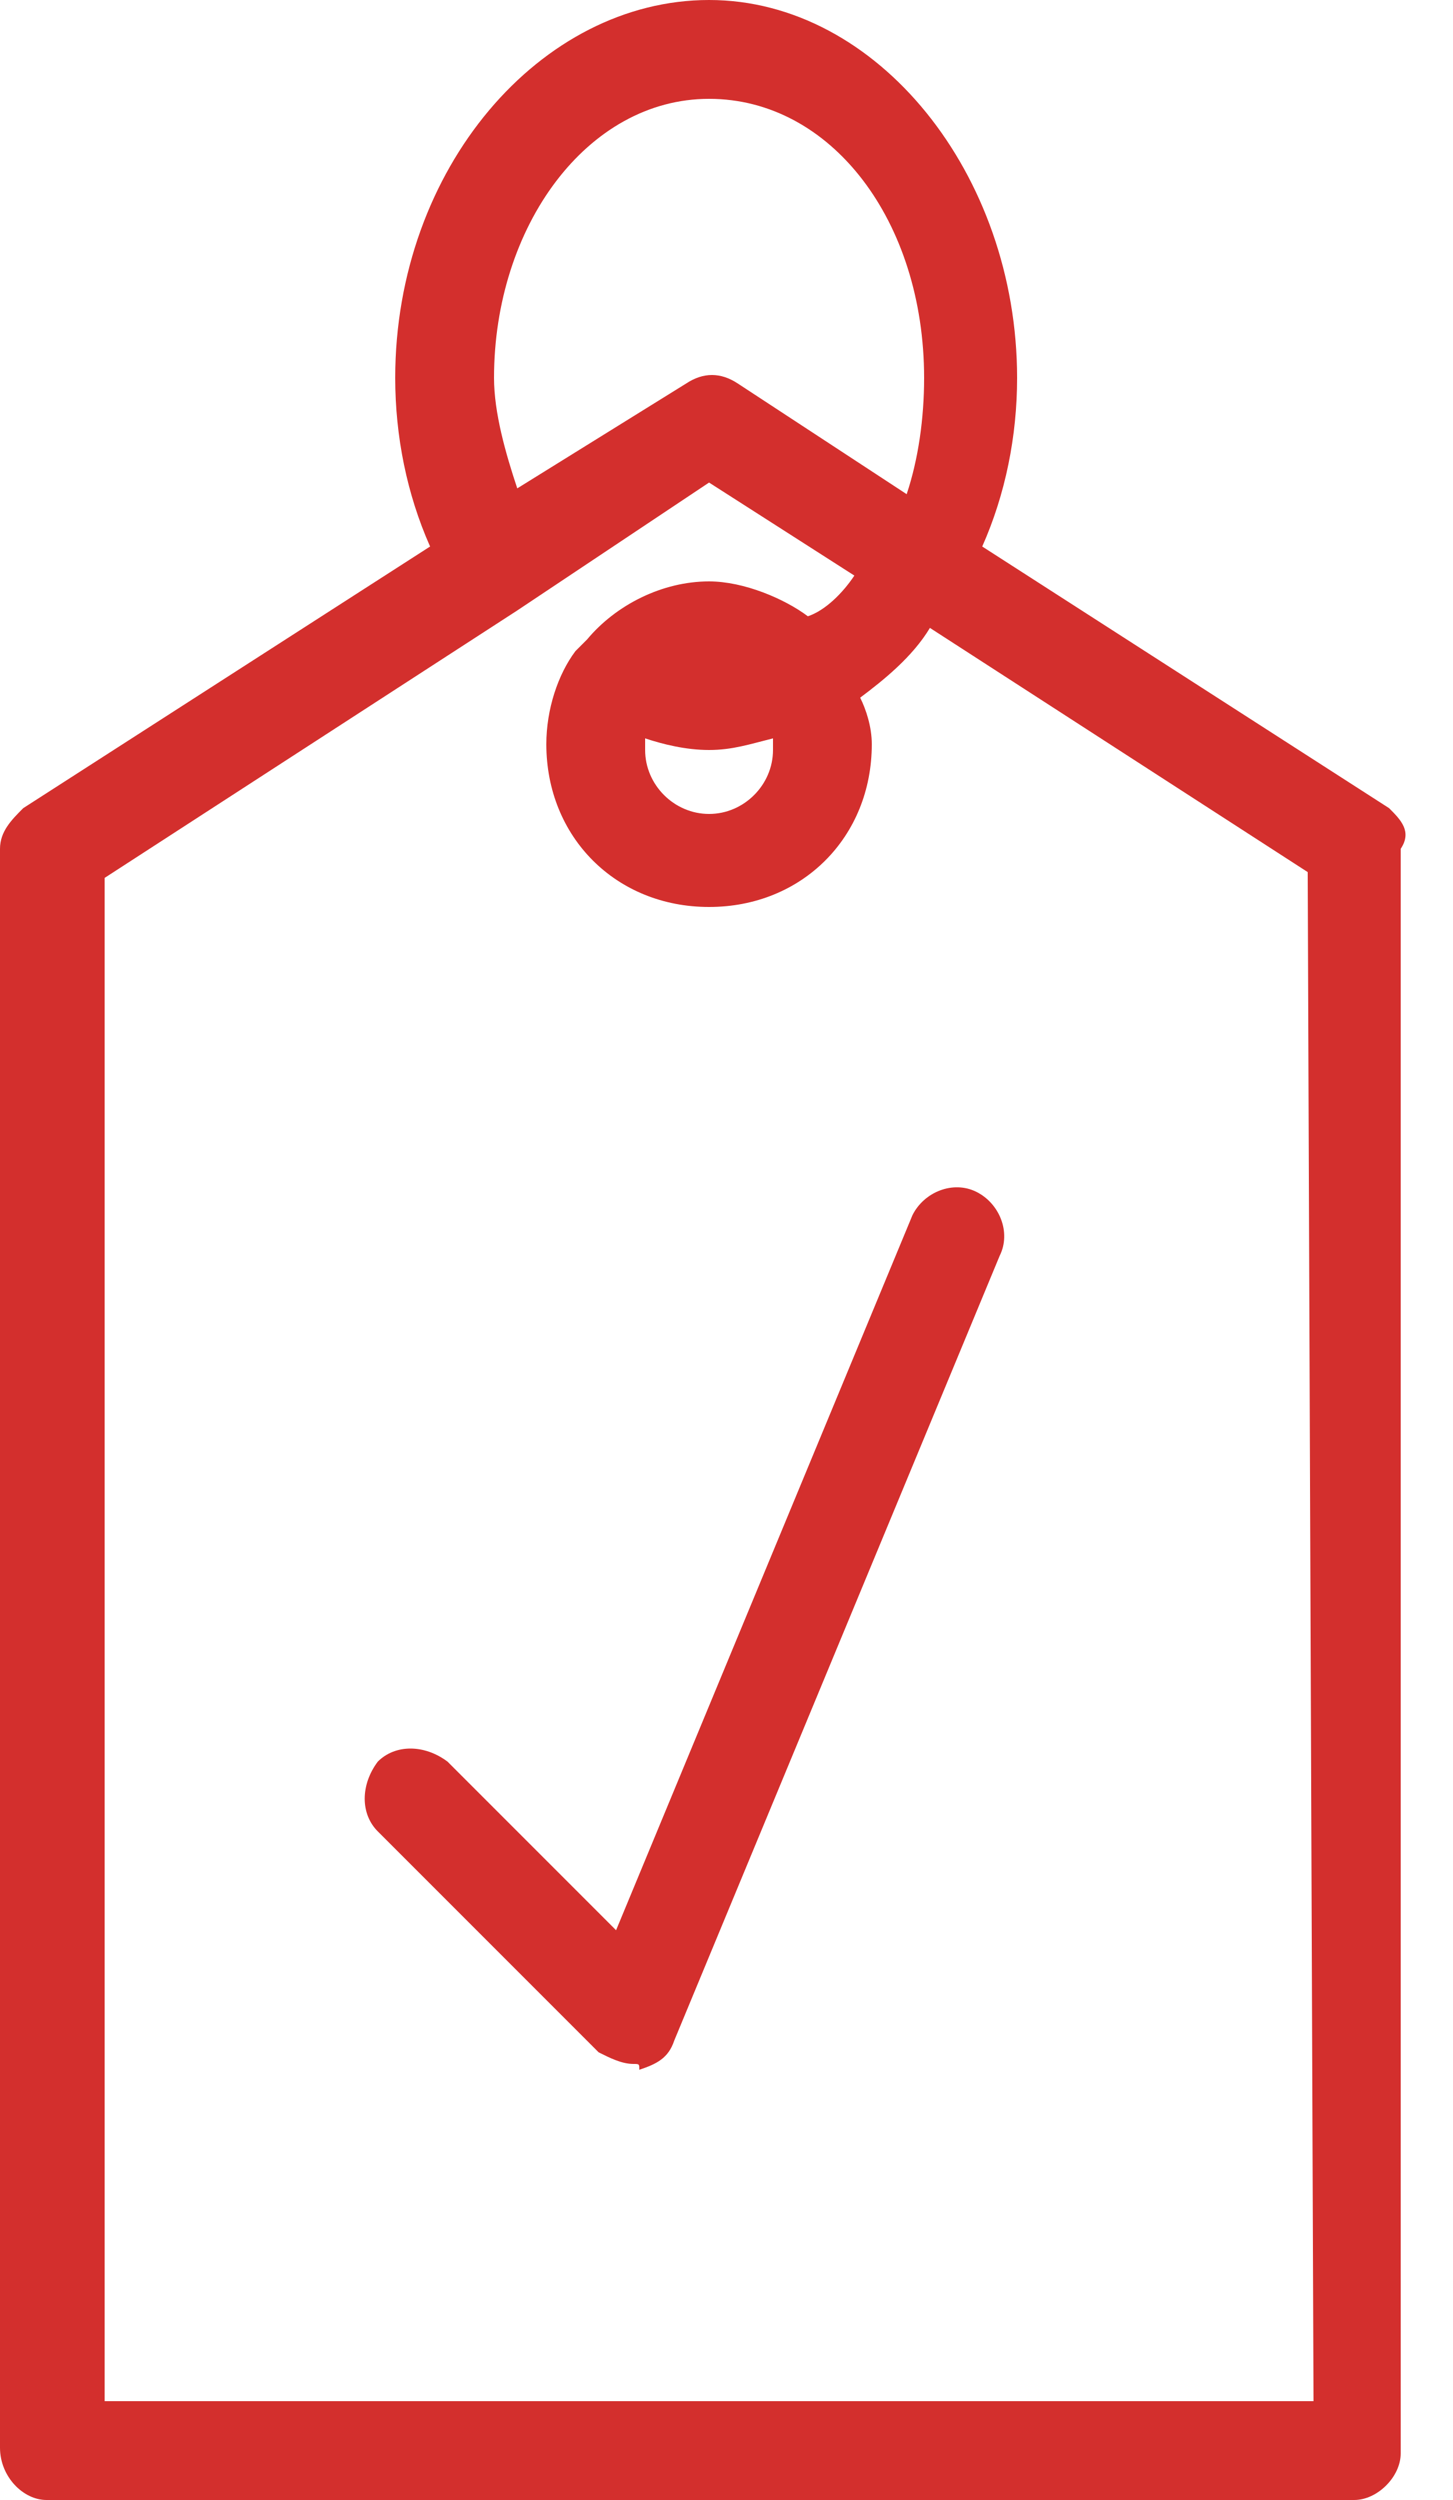 <?xml version="1.0" encoding="utf-8"?>
<!-- Generator: Adobe Illustrator 25.2.0, SVG Export Plug-In . SVG Version: 6.00 Build 0)  -->
<svg version="1.1" id="Layer_1" xmlns="http://www.w3.org/2000/svg" xmlns:xlink="http://www.w3.org/1999/xlink" x="0px" y="0px"
	 viewBox="0 0 25 43" style="enable-background:new 0 0 25 43;" xml:space="preserve">
<style type="text/css">
	.st0{fill:#D32F2D;}
</style>
<g>
	<g>
		<path class="st0" d="M10.9,35.5c-0.2,0-0.4-0.1-0.6-0.2l-3.8-3.8c-0.3-0.3-0.3-0.8,0-1.2c0.3-0.3,0.8-0.3,1.2,0l2.9,2.9l5.1-12.3
			c0.2-0.4,0.7-0.6,1.1-0.4c0.4,0.2,0.6,0.7,0.4,1.1l-5.6,13.5c-0.1,0.3-0.3,0.4-0.6,0.5C11,35.5,11,35.5,10.9,35.5z"/>
		<path class="st0" d="M23.9,13.9l-7-4.5c0.4-0.9,0.6-1.9,0.6-2.9c0-3.5-2.4-6.5-5.3-6.5S6.8,2.9,6.8,6.5c0,1,0.2,2,0.6,2.9l-7,4.5
			C0.2,14.1,0,14.3,0,14.6v27.5C0,42.6,0.4,43,0.8,43h22.5c0.4,0,0.8-0.4,0.8-0.8V14.6C24.3,14.3,24.1,14.1,23.9,13.9z M8.5,6.5
			c0-2.6,1.6-4.8,3.7-4.8s3.7,2.1,3.7,4.8c0,0.7-0.1,1.4-0.3,2l-2.9-1.9c-0.3-0.2-0.6-0.2-0.9,0L8.9,8.4C8.7,7.8,8.5,7.1,8.5,6.5z
			 M22.6,41.3H1.8V15.1l7.1-4.6l3.3-2.2l2.5,1.6c-0.2,0.3-0.5,0.6-0.8,0.7c-0.4-0.3-1.1-0.6-1.7-0.6c-0.8,0-1.6,0.4-2.1,1
			c-0.1,0.1-0.1,0.1-0.2,0.2c-0.3,0.4-0.5,1-0.5,1.6c0,1.6,1.2,2.8,2.8,2.8c1.6,0,2.8-1.2,2.8-2.8c0-0.3-0.1-0.6-0.2-0.8
			c0.4-0.3,0.9-0.7,1.2-1.2l6.5,4.2L22.6,41.3L22.6,41.3z M13.3,12.9c0,0.6-0.5,1.1-1.1,1.1c-0.6,0-1.1-0.5-1.1-1.1
			c0-0.1,0-0.1,0-0.2c0.3,0.1,0.7,0.2,1.1,0.2s0.7-0.1,1.1-0.2C13.3,12.8,13.3,12.9,13.3,12.9z"/>
	</g>
</g>
</svg>
